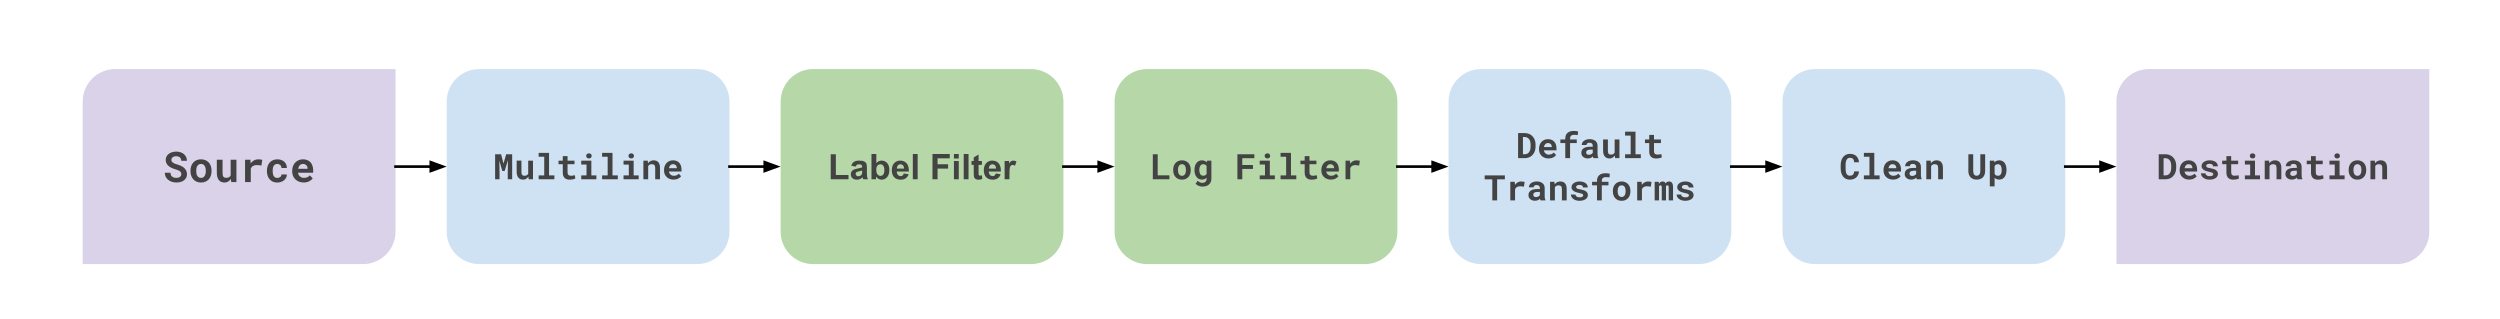 <svg version="1.1" viewBox="0.0 0.0 945.57 120.575" fill="none" stroke="none" stroke-linecap="square" stroke-miterlimit="10" xmlns:xlink="http://www.w3.org/1999/xlink" xmlns="http://www.w3.org/2000/svg"><clipPath id="p.0"><path d="m0 0l945.57 0l0 120.575l-945.57 0l0 -120.575z" clip-rule="nonzero"/></clipPath><g clip-path="url(#p.0)"><path fill="#000000" fill-opacity="0.0" d="m0 0l945.57 0l0 120.575l-945.57 0z" fill-rule="evenodd"/><path fill="#d9d2e9" d="m43.565 26.126l106.037 0c2.746582E-4 0 5.187988E-4 1.04904175E-4 7.019043E-4 2.8800964E-4c1.8310547E-4 1.8501282E-4 2.89917E-4 4.3678284E-4 2.89917E-4 6.980896E-4l-9.918213E-4 61.469c0 6.79 -5.504 12.294 -12.294 12.294l-106.037 0l0 0c-5.455017E-4 0 -9.860992E-4 -4.4250488E-4 -9.860992E-4 -9.841919E-4l9.860992E-4 -61.469l0 0c0 -6.79 5.504 -12.294 12.294 -12.294z" fill-rule="evenodd"/><path fill="#434343" d="m68.569 65.899q0 0.297 -0.125 0.562q-0.125 0.25 -0.359 0.422q-0.234 0.188 -0.578 0.297q-0.344 0.094 -0.781 0.094q-0.484 0 -0.906 -0.109q-0.406 -0.109 -0.688 -0.344q-0.297 -0.234 -0.469 -0.594q-0.156 -0.375 -0.172 -0.891l-2.156 0q0 0.875 0.328 1.531q0.344 0.656 0.938 1.141q0.609 0.5 1.437 0.766q0.844 0.25 1.688 0.25q0.875 0 1.609 -0.203q0.734 -0.219 1.266 -0.625q0.531 -0.406 0.828 -0.984q0.297 -0.578 0.297 -1.328q0 -0.875 -0.406 -1.531q-0.391 -0.672 -1.062 -1.172q-0.438 -0.297 -0.969 -0.531q-0.531 -0.234 -1.125 -0.406q-0.547 -0.141 -0.984 -0.312q-0.422 -0.172 -0.734 -0.391q-0.297 -0.203 -0.469 -0.453q-0.156 -0.266 -0.156 -0.578q0 -0.312 0.125 -0.562q0.125 -0.266 0.359 -0.469q0.234 -0.188 0.562 -0.281q0.344 -0.109 0.781 -0.109q0.484 0 0.828 0.125q0.359 0.125 0.609 0.359q0.234 0.234 0.344 0.562q0.125 0.312 0.141 0.688l2.141 0q0 -0.766 -0.297 -1.406q-0.297 -0.641 -0.828 -1.109q-0.531 -0.453 -1.266 -0.703q-0.734 -0.266 -1.625 -0.266q-0.859 0 -1.594 0.219q-0.734 0.219 -1.281 0.641q-0.531 0.406 -0.844 1.0q-0.297 0.578 -0.297 1.297q0 0.625 0.219 1.156q0.234 0.531 0.688 0.969q0.453 0.438 1.172 0.812q0.719 0.359 1.656 0.625q0.609 0.156 1.016 0.359q0.422 0.188 0.672 0.406q0.25 0.234 0.359 0.5q0.109 0.266 0.109 0.578zm3.477 -1.344l0 0.172q0 0.922 0.266 1.719q0.266 0.781 0.781 1.359q0.5 0.578 1.25 0.906q0.75 0.328 1.703 0.328q0.938 0 1.672 -0.328q0.75 -0.328 1.266 -0.906q0.5 -0.578 0.766 -1.359q0.266 -0.797 0.266 -1.719l0 -0.172q0 -0.922 -0.266 -1.703q-0.266 -0.781 -0.766 -1.359q-0.516 -0.578 -1.266 -0.906q-0.734 -0.328 -1.688 -0.328q-0.953 0 -1.703 0.328q-0.734 0.328 -1.234 0.906q-0.516 0.578 -0.781 1.359q-0.266 0.781 -0.266 1.703zm2.172 0.172l0 -0.172q0 -0.516 0.094 -0.969q0.109 -0.469 0.328 -0.812q0.219 -0.359 0.562 -0.562q0.344 -0.203 0.828 -0.203q0.484 0 0.828 0.203q0.344 0.203 0.562 0.562q0.219 0.344 0.312 0.812q0.109 0.453 0.109 0.969l0 0.172q0 0.531 -0.109 1.0q-0.094 0.453 -0.312 0.797q-0.219 0.359 -0.562 0.562q-0.344 0.203 -0.812 0.203q-0.5 0 -0.844 -0.203q-0.344 -0.203 -0.562 -0.562q-0.219 -0.344 -0.328 -0.797q-0.094 -0.469 -0.094 -1.0zm13.242 4.141l1.969 0l0 -8.453l-2.188 0l0 5.922q-0.094 0.203 -0.234 0.375q-0.141 0.156 -0.328 0.281q-0.203 0.125 -0.484 0.203q-0.281 0.062 -0.625 0.062q-0.375 0 -0.641 -0.094q-0.266 -0.094 -0.438 -0.312q-0.156 -0.203 -0.234 -0.547q-0.078 -0.359 -0.078 -0.875l0 -5.016l-2.172 0l0 5q0 0.953 0.219 1.641q0.219 0.688 0.609 1.125q0.391 0.438 0.938 0.656q0.547 0.203 1.203 0.203q0.719 0 1.312 -0.359q0.609 -0.375 1.047 -1.0l0.125 1.188zm10.148 -8.609q-0.844 0 -1.562 0.406q-0.719 0.406 -1.234 1.125l-0.016 -0.188l-0.094 -1.188l-2.016 0l0 8.453l2.172 0l0 -5.078q0.141 -0.359 0.359 -0.625q0.234 -0.266 0.562 -0.438q0.266 -0.156 0.594 -0.219q0.344 -0.078 0.766 -0.078q0.406 0 0.859 0.047q0.453 0.047 0.875 0.156l0.328 -2.172q-0.266 -0.078 -0.688 -0.141q-0.406 -0.062 -0.906 -0.062zm7.273 7.031q-0.516 0 -0.859 -0.203q-0.344 -0.219 -0.531 -0.578q-0.203 -0.344 -0.281 -0.797q-0.078 -0.453 -0.078 -0.953l0 -0.234q0 -0.484 0.078 -0.938q0.078 -0.453 0.281 -0.797q0.203 -0.359 0.531 -0.562q0.344 -0.219 0.859 -0.219q0.344 0 0.641 0.125q0.297 0.125 0.516 0.328q0.203 0.203 0.312 0.484q0.109 0.281 0.094 0.594l2.047 0q0.016 -0.75 -0.25 -1.359q-0.266 -0.609 -0.734 -1.031q-0.484 -0.422 -1.156 -0.656q-0.656 -0.234 -1.438 -0.234q-0.984 0 -1.719 0.344q-0.734 0.328 -1.234 0.906q-0.5 0.578 -0.75 1.359q-0.25 0.766 -0.25 1.656l0 0.234q0 0.891 0.25 1.672q0.25 0.781 0.75 1.359q0.5 0.578 1.234 0.922q0.75 0.328 1.734 0.328q0.719 0 1.375 -0.234q0.656 -0.234 1.141 -0.641q0.5 -0.406 0.781 -0.969q0.281 -0.562 0.266 -1.219l-2.047 0q0.016 0.297 -0.109 0.547q-0.109 0.234 -0.328 0.406q-0.219 0.172 -0.516 0.266q-0.281 0.094 -0.609 0.094zm9.961 1.734q1.234 0 2.125 -0.469q0.906 -0.484 1.312 -1.078l-1.078 -1.172q-0.375 0.484 -0.984 0.734q-0.594 0.234 -1.234 0.234q-0.453 0 -0.844 -0.141q-0.375 -0.141 -0.672 -0.391q-0.297 -0.25 -0.469 -0.562q-0.172 -0.312 -0.281 -0.812l0 -0.031l5.734 0l0 -0.922q0 -0.922 -0.266 -1.688q-0.25 -0.781 -0.734 -1.328q-0.5 -0.547 -1.219 -0.844q-0.719 -0.297 -1.625 -0.297q-0.891 0 -1.641 0.328q-0.75 0.312 -1.297 0.891q-0.547 0.578 -0.859 1.375q-0.297 0.797 -0.297 1.766l0 0.312q0 0.859 0.312 1.609q0.312 0.734 0.875 1.281q0.578 0.562 1.375 0.891q0.797 0.312 1.766 0.312zm-0.25 -7.016q0.406 0 0.719 0.141q0.328 0.125 0.547 0.344q0.219 0.219 0.344 0.531q0.125 0.297 0.125 0.641l0 0.172l-3.562 0q0.078 -0.406 0.234 -0.734q0.156 -0.344 0.391 -0.594q0.219 -0.234 0.516 -0.359q0.312 -0.141 0.688 -0.141z" fill-rule="nonzero"/><path fill="#d9d2e9" d="m812.793 26.126l106.037 0c2.4414062E-4 0 4.8828125E-4 1.04904175E-4 6.713867E-4 2.8800964E-4c1.8310547E-4 1.8501282E-4 3.0517578E-4 4.3678284E-4 3.0517578E-4 6.980896E-4l-9.765625E-4 61.469c0 6.79 -5.504 12.294 -12.294 12.294l-106.037 0l0 0c-4.8828125E-4 0 -9.765625E-4 -4.4250488E-4 -9.765625E-4 -9.841919E-4l9.765625E-4 -61.469l0 0c0 -6.79 5.504 -12.294 12.294 -12.294z" fill-rule="evenodd"/><path fill="#434343" d="m816.486 67.808l2.547 0q0.625 0 1.188 -0.156q0.562 -0.156 1.016 -0.453q0.406 -0.25 0.734 -0.609q0.328 -0.375 0.578 -0.812q0.25 -0.484 0.391 -1.062q0.156 -0.594 0.156 -1.25l0 -0.781q0 -0.688 -0.156 -1.281q-0.156 -0.609 -0.438 -1.109q-0.234 -0.406 -0.562 -0.75q-0.312 -0.359 -0.734 -0.594q-0.469 -0.297 -1.047 -0.453q-0.562 -0.156 -1.219 -0.156l-2.453 0l0 9.469zm1.844 -7.984l0.609 0q0.328 0 0.609 0.078q0.297 0.062 0.531 0.203q0.297 0.188 0.531 0.469q0.234 0.281 0.375 0.641q0.109 0.312 0.172 0.688q0.062 0.359 0.062 0.766l0 0.797q0 0.438 -0.062 0.813q-0.062 0.375 -0.172 0.688q-0.141 0.344 -0.344 0.609q-0.203 0.266 -0.453 0.438q-0.234 0.156 -0.531 0.25q-0.281 0.078 -0.625 0.078l-0.703 0l0 -6.516zm9.67 8.109q1.031 0 1.781 -0.391q0.75 -0.391 1.094 -0.891l-0.906 -0.969q-0.312 0.406 -0.812 0.609q-0.5 0.188 -1.047 0.188q-0.375 0 -0.703 -0.109q-0.312 -0.125 -0.547 -0.328q-0.25 -0.219 -0.391 -0.469q-0.141 -0.266 -0.234 -0.688l0 -0.016l4.781 0l0 -0.766q0 -0.781 -0.219 -1.422q-0.219 -0.641 -0.625 -1.094q-0.422 -0.453 -1.016 -0.703q-0.594 -0.25 -1.359 -0.25q-0.734 0 -1.359 0.266q-0.625 0.266 -1.078 0.75q-0.453 0.484 -0.703 1.156q-0.25 0.656 -0.25 1.469l0 0.25q0 0.719 0.25 1.344q0.266 0.609 0.734 1.078q0.469 0.453 1.125 0.719q0.672 0.266 1.484 0.266zm-0.203 -5.828q0.344 0 0.594 0.109q0.266 0.094 0.453 0.281q0.188 0.188 0.281 0.453q0.109 0.25 0.109 0.531l0 0.141l-2.969 0q0.062 -0.344 0.188 -0.625q0.141 -0.281 0.344 -0.484q0.188 -0.203 0.438 -0.297q0.25 -0.109 0.562 -0.109zm9.326 3.766q0 0.172 -0.078 0.312q-0.078 0.125 -0.234 0.234q-0.172 0.109 -0.438 0.172q-0.266 0.047 -0.609 0.047q-0.297 0 -0.578 -0.047q-0.281 -0.062 -0.484 -0.188q-0.219 -0.125 -0.359 -0.328q-0.141 -0.219 -0.156 -0.5l-1.719 0q0 0.438 0.203 0.859q0.219 0.422 0.625 0.75q0.406 0.344 1.016 0.562q0.609 0.203 1.406 0.203q0.719 0 1.297 -0.156q0.594 -0.172 1.016 -0.453q0.406 -0.281 0.625 -0.672q0.234 -0.406 0.234 -0.875q0 -0.5 -0.234 -0.859q-0.219 -0.375 -0.609 -0.641q-0.406 -0.25 -0.953 -0.406q-0.547 -0.172 -1.172 -0.281q-0.453 -0.062 -0.734 -0.141q-0.281 -0.094 -0.453 -0.203q-0.172 -0.109 -0.234 -0.234q-0.062 -0.141 -0.062 -0.297q0 -0.156 0.078 -0.297q0.078 -0.141 0.219 -0.234q0.156 -0.125 0.391 -0.188q0.25 -0.062 0.594 -0.062q0.391 0 0.656 0.094q0.281 0.094 0.438 0.266q0.125 0.125 0.172 0.281q0.062 0.141 0.062 0.312l1.812 0q0 -0.484 -0.219 -0.891q-0.203 -0.422 -0.609 -0.734q-0.406 -0.297 -1.0 -0.469q-0.578 -0.172 -1.312 -0.172q-0.703 0 -1.266 0.188q-0.562 0.172 -0.953 0.469q-0.391 0.297 -0.609 0.703q-0.203 0.391 -0.203 0.828q0 0.438 0.203 0.781q0.219 0.344 0.578 0.609q0.359 0.266 0.875 0.453q0.516 0.188 1.125 0.312q0.484 0.094 0.797 0.188q0.328 0.078 0.531 0.188q0.188 0.109 0.25 0.234q0.078 0.125 0.078 0.281zm6.779 -6.828l-1.812 0l0 1.719l-1.609 0l0 1.344l1.609 0l0 3.203q0 0.688 0.188 1.188q0.188 0.5 0.516 0.812q0.344 0.328 0.812 0.484q0.469 0.156 1.047 0.156q0.297 0 0.609 -0.031q0.312 -0.031 0.594 -0.078q0.281 -0.062 0.531 -0.141q0.266 -0.078 0.453 -0.188l-0.172 -1.25q-0.125 0.031 -0.297 0.078q-0.172 0.031 -0.375 0.047q-0.203 0.031 -0.422 0.062q-0.219 0.016 -0.422 0.016q-0.281 0 -0.516 -0.062q-0.234 -0.078 -0.391 -0.234q-0.172 -0.141 -0.266 -0.391q-0.078 -0.266 -0.078 -0.656l0 -3.016l2.625 0l0 -1.344l-2.625 0l0 -1.719zm5.17 1.719l0 1.484l2.0 0l0 4.094l-2.0 0l0 1.469l5.734 0l0 -1.469l-1.906 0l0 -5.578l-3.828 0zm1.875 -1.797q0 0.203 0.062 0.391q0.078 0.172 0.219 0.297q0.141 0.125 0.328 0.203q0.188 0.078 0.422 0.078q0.484 0 0.766 -0.266q0.281 -0.281 0.281 -0.703q0 -0.422 -0.281 -0.688q-0.281 -0.281 -0.766 -0.281q-0.234 0 -0.422 0.078q-0.188 0.062 -0.328 0.188q-0.141 0.141 -0.219 0.328q-0.062 0.172 -0.062 0.375zm5.639 8.844l1.812 0l0 -5q0.094 -0.141 0.203 -0.25q0.109 -0.125 0.25 -0.219q0.156 -0.109 0.375 -0.172q0.219 -0.062 0.484 -0.062q0.312 0 0.562 0.062q0.25 0.062 0.422 0.219q0.172 0.156 0.266 0.438q0.094 0.266 0.094 0.672l0 4.313l1.812 0l0 -4.328q0 -0.781 -0.188 -1.312q-0.172 -0.531 -0.484 -0.875q-0.328 -0.344 -0.781 -0.5q-0.438 -0.156 -0.969 -0.156q-0.422 0 -0.797 0.125q-0.359 0.109 -0.672 0.328q-0.188 0.125 -0.344 0.297q-0.156 0.156 -0.297 0.359l-0.109 -0.984l-1.641 0l0 7.047zm12.389 0l1.844 0l0 -0.109q-0.141 -0.266 -0.219 -0.641q-0.062 -0.375 -0.062 -0.938l0 -3.016q0 -0.609 -0.234 -1.078q-0.219 -0.469 -0.625 -0.766q-0.406 -0.312 -0.953 -0.469q-0.547 -0.156 -1.188 -0.156q-0.719 0 -1.266 0.188q-0.547 0.172 -0.922 0.469q-0.391 0.312 -0.594 0.719q-0.188 0.406 -0.188 0.844l1.812 0q0 -0.188 0.047 -0.344q0.062 -0.156 0.172 -0.266q0.141 -0.125 0.344 -0.188q0.203 -0.062 0.5 -0.062q0.312 0 0.562 0.078q0.25 0.078 0.406 0.234q0.156 0.141 0.234 0.344q0.078 0.188 0.078 0.438l0 0.422l-1.016 0q-0.766 0 -1.375 0.141q-0.609 0.141 -1.016 0.406q-0.453 0.281 -0.688 0.734q-0.219 0.453 -0.219 1.047q0 0.453 0.172 0.844q0.188 0.391 0.516 0.656q0.328 0.281 0.781 0.438q0.453 0.156 0.984 0.156q0.344 0 0.625 -0.062q0.281 -0.062 0.531 -0.172q0.234 -0.094 0.422 -0.234q0.203 -0.156 0.344 -0.312q0.031 0.188 0.078 0.359q0.047 0.172 0.109 0.297zm-1.719 -1.266q-0.25 0 -0.453 -0.062q-0.188 -0.062 -0.312 -0.172q-0.141 -0.109 -0.203 -0.266q-0.062 -0.156 -0.062 -0.344q0 -0.25 0.078 -0.453q0.094 -0.203 0.281 -0.359q0.203 -0.141 0.5 -0.219q0.297 -0.078 0.719 -0.078l0.922 0l0 1.203q-0.078 0.141 -0.219 0.281q-0.125 0.125 -0.328 0.234q-0.188 0.094 -0.422 0.172q-0.234 0.062 -0.5 0.062zm8.639 -7.5l-1.812 0l0 1.719l-1.609 0l0 1.344l1.609 0l0 3.203q0 0.688 0.188 1.188q0.188 0.5 0.516 0.812q0.344 0.328 0.812 0.484q0.469 0.156 1.047 0.156q0.297 0 0.609 -0.031q0.312 -0.031 0.594 -0.078q0.281 -0.062 0.531 -0.141q0.266 -0.078 0.453 -0.188l-0.172 -1.25q-0.125 0.031 -0.297 0.078q-0.172 0.031 -0.375 0.047q-0.203 0.031 -0.422 0.062q-0.219 0.016 -0.422 0.016q-0.281 0 -0.516 -0.062q-0.234 -0.078 -0.391 -0.234q-0.172 -0.141 -0.266 -0.391q-0.078 -0.266 -0.078 -0.656l0 -3.016l2.625 0l0 -1.344l-2.625 0l0 -1.719zm5.17 1.719l0 1.484l2.0 0l0 4.094l-2.0 0l0 1.469l5.734 0l0 -1.469l-1.906 0l0 -5.578l-3.828 0zm1.875 -1.797q0 0.203 0.062 0.391q0.078 0.172 0.219 0.297q0.141 0.125 0.328 0.203q0.188 0.078 0.422 0.078q0.484 0 0.766 -0.266q0.281 -0.281 0.281 -0.703q0 -0.422 -0.281 -0.688q-0.281 -0.281 -0.766 -0.281q-0.234 0 -0.422 0.078q-0.188 0.062 -0.328 0.188q-0.141 0.141 -0.219 0.328q-0.062 0.172 -0.062 0.375zm5.389 5.266l0 0.125q0 0.781 0.219 1.438q0.219 0.656 0.656 1.125q0.422 0.484 1.031 0.766q0.625 0.266 1.422 0.266q0.797 0 1.406 -0.266q0.625 -0.281 1.047 -0.766q0.422 -0.469 0.641 -1.125q0.219 -0.656 0.219 -1.438l0 -0.125q0 -0.781 -0.219 -1.422q-0.219 -0.656 -0.641 -1.141q-0.438 -0.484 -1.062 -0.75q-0.609 -0.281 -1.406 -0.281q-0.781 0 -1.406 0.281q-0.609 0.266 -1.031 0.75q-0.438 0.484 -0.656 1.141q-0.219 0.641 -0.219 1.422zm1.812 0.125l0 -0.125q0 -0.438 0.078 -0.813q0.094 -0.391 0.266 -0.688q0.188 -0.297 0.469 -0.453q0.281 -0.172 0.688 -0.172q0.422 0 0.703 0.172q0.281 0.156 0.469 0.453q0.172 0.297 0.25 0.688q0.094 0.375 0.094 0.813l0 0.125q0 0.453 -0.094 0.844q-0.078 0.375 -0.25 0.656q-0.188 0.297 -0.469 0.469q-0.281 0.172 -0.688 0.172q-0.406 0 -0.703 -0.172q-0.281 -0.172 -0.469 -0.469q-0.172 -0.281 -0.266 -0.656q-0.078 -0.391 -0.078 -0.844zm6.436 3.453l1.812 0l0 -5q0.094 -0.141 0.203 -0.25q0.109 -0.125 0.25 -0.219q0.156 -0.109 0.375 -0.172q0.219 -0.062 0.484 -0.062q0.312 0 0.562 0.062q0.25 0.062 0.422 0.219q0.172 0.156 0.266 0.438q0.094 0.266 0.094 0.672l0 4.313l1.812 0l0 -4.328q0 -0.781 -0.188 -1.312q-0.172 -0.531 -0.484 -0.875q-0.328 -0.344 -0.781 -0.5q-0.438 -0.156 -0.969 -0.156q-0.422 0 -0.797 0.125q-0.359 0.109 -0.672 0.328q-0.188 0.125 -0.344 0.297q-0.156 0.156 -0.297 0.359l-0.109 -0.984l-1.641 0l0 7.047z" fill-rule="nonzero"/><path fill="#b6d7a8" d="m295.26 38.42l0 0c0 -6.79 5.504 -12.294 12.294 -12.294l82.372 0c3.261 0 6.388 1.295 8.693 3.601c2.306 2.306 3.601 5.433 3.601 8.693l0 49.175c0 6.79 -5.504 12.294 -12.294 12.294l-82.372 0c-6.79 0 -12.294 -5.504 -12.294 -12.294z" fill-rule="evenodd"/><path fill="#434343" d="m314.206 67.808l0 -9.469l1.938 0l0 7.859l4.781 0l0 1.609l-6.719 0zm9.454 -4.797l-1.672 -0.312q0.281 -1.0 0.969 -1.469q0.688 -0.484 2.031 -0.484q1.219 0 1.812 0.297q0.609 0.281 0.844 0.734q0.25 0.438 0.25 1.625l-0.016 2.141q0 0.906 0.078 1.344q0.094 0.422 0.344 0.922l-1.812 0q-0.078 -0.188 -0.172 -0.547q-0.047 -0.156 -0.078 -0.203q-0.469 0.453 -1.0 0.688q-0.531 0.219 -1.141 0.219q-1.062 0 -1.688 -0.578q-0.609 -0.578 -0.609 -1.469q0 -0.578 0.281 -1.031q0.281 -0.469 0.781 -0.703q0.516 -0.25 1.469 -0.438q1.281 -0.234 1.766 -0.453l0 -0.172q0 -0.531 -0.266 -0.75q-0.25 -0.234 -0.969 -0.234q-0.484 0 -0.766 0.203q-0.266 0.188 -0.438 0.672zm2.438 1.484q-0.344 0.109 -1.109 0.281q-0.766 0.156 -1.0 0.312q-0.359 0.25 -0.359 0.641q0 0.391 0.281 0.672q0.297 0.281 0.734 0.281q0.5 0 0.953 -0.328q0.328 -0.25 0.438 -0.609q0.062 -0.234 0.062 -0.891l0 -0.359zm3.522 3.312l0 -9.547l1.828 0l0 3.438q0.844 -0.953 2.016 -0.953q1.25 0 2.078 0.922q0.828 0.906 0.828 2.609q0 1.781 -0.844 2.734q-0.844 0.953 -2.047 0.953q-0.594 0 -1.172 -0.297q-0.562 -0.297 -0.984 -0.875l0 1.016l-1.703 0zm1.812 -3.609q0 1.078 0.344 1.594q0.469 0.734 1.266 0.734q0.609 0 1.031 -0.516q0.422 -0.531 0.422 -1.641q0 -1.188 -0.438 -1.703q-0.422 -0.531 -1.094 -0.531q-0.656 0 -1.094 0.516q-0.438 0.516 -0.438 1.547zm10.407 1.406l1.828 0.312q-0.344 1.0 -1.109 1.531q-0.766 0.516 -1.891 0.516q-1.812 0 -2.672 -1.172q-0.688 -0.953 -0.688 -2.391q0 -1.719 0.891 -2.688q0.906 -0.969 2.281 -0.969q1.547 0 2.438 1.016q0.891 1.016 0.844 3.125l-4.578 0q0.016 0.812 0.438 1.266q0.422 0.453 1.062 0.453q0.422 0 0.719 -0.234q0.297 -0.234 0.438 -0.766zm0.109 -1.844q-0.016 -0.797 -0.406 -1.203q-0.391 -0.422 -0.953 -0.422q-0.594 0 -0.984 0.438q-0.391 0.438 -0.391 1.188l2.734 0zm3.303 4.047l0 -9.547l1.828 0l0 9.547l-1.828 0zm7.437 0l0 -9.547l6.531 0l0 1.625l-4.609 0l0 2.25l3.984 0l0 1.625l-3.984 0l0 4.047l-1.922 0zm8.11 -7.844l0 -1.703l1.828 0l0 1.703l-1.828 0zm0 7.844l0 -6.906l1.828 0l0 6.906l-1.828 0zm3.703 0l0 -9.547l1.828 0l0 9.547l-1.828 0zm6.875 -6.906l0 1.453l-1.25 0l0 2.781q0 0.844 0.031 0.984q0.047 0.141 0.172 0.234q0.125 0.094 0.312 0.094q0.25 0 0.734 -0.172l0.156 1.422q-0.641 0.266 -1.453 0.266q-0.484 0 -0.891 -0.156q-0.391 -0.172 -0.578 -0.438q-0.188 -0.266 -0.266 -0.719q-0.047 -0.312 -0.047 -1.281l0 -3.016l-0.844 0l0 -1.453l0.844 0l0 -1.375l1.828 -1.078l0 2.453l1.25 0zm5.266 4.703l1.828 0.312q-0.344 1.0 -1.109 1.531q-0.766 0.516 -1.891 0.516q-1.812 0 -2.672 -1.172q-0.688 -0.953 -0.688 -2.391q0 -1.719 0.891 -2.688q0.906 -0.969 2.281 -0.969q1.547 0 2.438 1.016q0.891 1.016 0.844 3.125l-4.578 0q0.016 0.812 0.438 1.266q0.422 0.453 1.062 0.453q0.422 0 0.719 -0.234q0.297 -0.234 0.438 -0.766zm0.109 -1.844q-0.016 -0.797 -0.406 -1.203q-0.391 -0.422 -0.953 -0.422q-0.594 0 -0.984 0.438q-0.391 0.438 -0.391 1.188l2.734 0zm5.053 4.047l-1.828 0l0 -6.906l1.703 0l0 0.984q0.438 -0.703 0.781 -0.922q0.344 -0.219 0.797 -0.219q0.625 0 1.203 0.344l-0.562 1.594q-0.469 -0.297 -0.859 -0.297q-0.391 0 -0.656 0.219q-0.266 0.203 -0.422 0.766q-0.156 0.547 -0.156 2.297l0 2.141z" fill-rule="nonzero"/><path fill="#cfe2f3" d="m168.95 38.42l0 0c0 -6.79 5.504 -12.294 12.294 -12.294l82.372 0c3.261 0 6.388 1.295 8.693 3.601c2.306 2.306 3.601 5.433 3.601 8.693l0 49.175c0 6.79 -5.504 12.294 -12.294 12.294l-82.372 0c-6.79 0 -12.294 -5.504 -12.294 -12.294z" fill-rule="evenodd"/><path fill="#434343" d="m189.532 58.339l-2.266 0l0 9.469l1.672 0l0 -2.812l-0.078 -4.25l1.125 3.938l0.891 0l1.25 -4.109l-0.078 4.422l0 2.812l1.672 0l0 -9.469l-2.266 0l-1.016 3.547l-0.906 -3.547zm10.42 9.469l1.641 0l0 -7.047l-1.812 0l0 4.938q-0.094 0.172 -0.219 0.312q-0.109 0.141 -0.25 0.234q-0.188 0.109 -0.422 0.172q-0.219 0.062 -0.516 0.062q-0.312 0 -0.531 -0.078q-0.219 -0.078 -0.359 -0.266q-0.141 -0.172 -0.203 -0.469q-0.062 -0.297 -0.062 -0.719l0 -4.188l-1.812 0l0 4.172q0 0.797 0.172 1.375q0.188 0.562 0.516 0.922q0.328 0.375 0.781 0.547q0.453 0.172 1.0 0.172q0.609 0 1.109 -0.297q0.5 -0.312 0.859 -0.828l0.109 0.984zm3.779 -10l0 1.484l2.109 0l0 7.047l-2.109 0l0 1.469l5.953 0l0 -1.469l-2.016 0l0 -8.531l-3.938 0zm10.936 1.234l-1.812 0l0 1.719l-1.609 0l0 1.344l1.609 0l0 3.203q0 0.688 0.188 1.188q0.188 0.5 0.516 0.812q0.344 0.328 0.812 0.484q0.469 0.156 1.047 0.156q0.297 0 0.609 -0.031q0.312 -0.031 0.594 -0.078q0.281 -0.062 0.531 -0.141q0.266 -0.078 0.453 -0.188l-0.172 -1.25q-0.125 0.031 -0.297 0.078q-0.172 0.031 -0.375 0.047q-0.203 0.031 -0.422 0.062q-0.219 0.016 -0.422 0.016q-0.281 0 -0.516 -0.062q-0.234 -0.078 -0.391 -0.234q-0.172 -0.141 -0.266 -0.391q-0.078 -0.266 -0.078 -0.656l0 -3.016l2.625 0l0 -1.344l-2.625 0l0 -1.719zm5.17 1.719l0 1.484l2.0 0l0 4.094l-2.0 0l0 1.469l5.734 0l0 -1.469l-1.906 0l0 -5.578l-3.828 0zm1.875 -1.797q0 0.203 0.062 0.391q0.078 0.172 0.219 0.297q0.141 0.125 0.328 0.203q0.188 0.078 0.422 0.078q0.484 0 0.766 -0.266q0.281 -0.281 0.281 -0.703q0 -0.422 -0.281 -0.688q-0.281 -0.281 -0.766 -0.281q-0.234 0 -0.422 0.078q-0.188 0.062 -0.328 0.188q-0.141 0.141 -0.219 0.328q-0.062 0.172 -0.062 0.375zm6.014 -1.156l0 1.484l2.109 0l0 7.047l-2.109 0l0 1.469l5.953 0l0 -1.469l-2.016 0l0 -8.531l-3.938 0zm8.108 2.953l0 1.484l2.0 0l0 4.094l-2.0 0l0 1.469l5.734 0l0 -1.469l-1.906 0l0 -5.578l-3.828 0zm1.875 -1.797q0 0.203 0.062 0.391q0.078 0.172 0.219 0.297q0.141 0.125 0.328 0.203q0.188 0.078 0.422 0.078q0.484 0 0.766 -0.266q0.281 -0.281 0.281 -0.703q0 -0.422 -0.281 -0.688q-0.281 -0.281 -0.766 -0.281q-0.234 0 -0.422 0.078q-0.188 0.062 -0.328 0.188q-0.141 0.141 -0.219 0.328q-0.062 0.172 -0.062 0.375zm5.639 8.844l1.812 0l0 -5q0.094 -0.141 0.203 -0.25q0.109 -0.125 0.25 -0.219q0.156 -0.109 0.375 -0.172q0.219 -0.062 0.484 -0.062q0.312 0 0.562 0.062q0.25 0.062 0.422 0.219q0.172 0.156 0.266 0.438q0.094 0.266 0.094 0.672l0 4.313l1.812 0l0 -4.328q0 -0.781 -0.188 -1.312q-0.172 -0.531 -0.484 -0.875q-0.328 -0.344 -0.781 -0.5q-0.438 -0.156 -0.969 -0.156q-0.422 0 -0.797 0.125q-0.359 0.109 -0.672 0.328q-0.188 0.125 -0.344 0.297q-0.156 0.156 -0.297 0.359l-0.109 -0.984l-1.641 0l0 7.047zm11.404 0.125q1.031 0 1.781 -0.391q0.75 -0.391 1.094 -0.891l-0.906 -0.969q-0.312 0.406 -0.813 0.609q-0.5 0.188 -1.047 0.188q-0.375 0 -0.703 -0.109q-0.312 -0.125 -0.547 -0.328q-0.25 -0.219 -0.391 -0.469q-0.141 -0.266 -0.234 -0.688l0 -0.016l4.781 0l0 -0.766q0 -0.781 -0.219 -1.422q-0.219 -0.641 -0.625 -1.094q-0.422 -0.453 -1.016 -0.703q-0.594 -0.25 -1.359 -0.25q-0.734 0 -1.359 0.266q-0.625 0.266 -1.078 0.75q-0.453 0.484 -0.703 1.156q-0.25 0.656 -0.25 1.469l0 0.25q0 0.719 0.25 1.344q0.266 0.609 0.734 1.078q0.469 0.453 1.125 0.719q0.672 0.266 1.484 0.266zm-0.203 -5.828q0.344 0 0.594 0.109q0.266 0.094 0.453 0.281q0.188 0.188 0.281 0.453q0.109 0.25 0.109 0.531l0 0.141l-2.969 0q0.062 -0.344 0.188 -0.625q0.141 -0.281 0.344 -0.484q0.188 -0.203 0.438 -0.297q0.25 -0.109 0.562 -0.109z" fill-rule="nonzero"/><path fill="#b6d7a8" d="m421.57 38.42l0 0c0 -6.79 5.504 -12.294 12.294 -12.294l82.372 0c3.261 0 6.388 1.295 8.693 3.601c2.306 2.306 3.601 5.433 3.601 8.693l0 49.175c0 6.79 -5.504 12.294 -12.294 12.294l-82.372 0c-6.79 0 -12.294 -5.504 -12.294 -12.294z" fill-rule="evenodd"/><path fill="#434343" d="m437.871 66.323l0 -7.984l-1.844 0l0 9.469l6.281 0l0 -1.484l-4.438 0zm5.858 -2.094l0 0.125q0 0.781 0.219 1.438q0.219 0.656 0.656 1.125q0.422 0.484 1.031 0.766q0.625 0.266 1.422 0.266q0.797 0 1.406 -0.266q0.625 -0.281 1.047 -0.766q0.422 -0.469 0.641 -1.125q0.219 -0.656 0.219 -1.438l0 -0.125q0 -0.781 -0.219 -1.422q-0.219 -0.656 -0.641 -1.141q-0.438 -0.484 -1.062 -0.75q-0.609 -0.281 -1.406 -0.281q-0.781 0 -1.406 0.281q-0.609 0.266 -1.031 0.75q-0.438 0.484 -0.656 1.141q-0.219 0.641 -0.219 1.422zm1.812 0.125l0 -0.125q0 -0.438 0.078 -0.813q0.094 -0.391 0.266 -0.688q0.188 -0.297 0.469 -0.453q0.281 -0.172 0.688 -0.172q0.422 0 0.703 0.172q0.281 0.156 0.469 0.453q0.172 0.297 0.25 0.688q0.094 0.375 0.094 0.813l0 0.125q0 0.453 -0.094 0.844q-0.078 0.375 -0.25 0.656q-0.188 0.297 -0.469 0.469q-0.281 0.172 -0.688 0.172q-0.406 0 -0.703 -0.172q-0.281 -0.172 -0.469 -0.469q-0.172 -0.281 -0.266 -0.656q-0.078 -0.391 -0.078 -0.844zm6.248 -0.125l0 0.141q0 0.766 0.188 1.422q0.203 0.656 0.578 1.125q0.375 0.484 0.891 0.75q0.531 0.266 1.188 0.266q0.328 0 0.609 -0.078q0.297 -0.062 0.547 -0.188q0.156 -0.094 0.297 -0.203q0.156 -0.125 0.281 -0.266l0 0.406q0 0.359 -0.109 0.641q-0.094 0.281 -0.281 0.484q-0.203 0.203 -0.516 0.312q-0.312 0.125 -0.703 0.125q-0.25 0 -0.484 -0.062q-0.234 -0.047 -0.453 -0.141q-0.219 -0.094 -0.422 -0.25q-0.203 -0.156 -0.375 -0.359l-0.812 1.109q0.234 0.297 0.547 0.5q0.328 0.219 0.672 0.344q0.359 0.141 0.719 0.203q0.375 0.062 0.688 0.062q0.75 0 1.359 -0.203q0.625 -0.188 1.062 -0.578q0.438 -0.375 0.672 -0.938q0.25 -0.562 0.25 -1.281l0 -6.813l-1.641 0l-0.078 0.672q-0.125 -0.156 -0.281 -0.281q-0.156 -0.141 -0.344 -0.234q-0.234 -0.141 -0.531 -0.203q-0.297 -0.078 -0.656 -0.078q-0.672 0 -1.203 0.266q-0.516 0.25 -0.891 0.734q-0.375 0.469 -0.578 1.141q-0.188 0.656 -0.188 1.453zm1.812 0.141l0 -0.141q0 -0.438 0.094 -0.828q0.094 -0.391 0.281 -0.672q0.188 -0.297 0.453 -0.453q0.281 -0.172 0.672 -0.172q0.203 0 0.375 0.047q0.188 0.031 0.344 0.109q0.172 0.078 0.312 0.219q0.141 0.141 0.234 0.312l0 2.984q-0.094 0.156 -0.219 0.297q-0.125 0.125 -0.281 0.219q-0.156 0.078 -0.359 0.125q-0.188 0.047 -0.422 0.047q-0.375 0 -0.656 -0.156q-0.281 -0.172 -0.469 -0.453q-0.172 -0.281 -0.266 -0.656q-0.094 -0.391 -0.094 -0.828zm20.309 -0.484l0 -1.484l-4.047 0l0 -2.578l4.562 0l0 -1.484l-6.406 0l0 9.469l1.844 0l0 -3.922l4.047 0zm2.545 -3.125l0 1.484l2.0 0l0 4.094l-2.0 0l0 1.469l5.734 0l0 -1.469l-1.906 0l0 -5.578l-3.828 0zm1.875 -1.797q0 0.203 0.062 0.391q0.078 0.172 0.219 0.297q0.141 0.125 0.328 0.203q0.188 0.078 0.422 0.078q0.484 0 0.766 -0.266q0.281 -0.281 0.281 -0.703q0 -0.422 -0.281 -0.688q-0.281 -0.281 -0.766 -0.281q-0.234 0 -0.422 0.078q-0.188 0.062 -0.328 0.188q-0.141 0.141 -0.219 0.328q-0.062 0.172 -0.062 0.375zm6.014 -1.156l0 1.484l2.109 0l0 7.047l-2.109 0l0 1.469l5.953 0l0 -1.469l-2.016 0l0 -8.531l-3.938 0zm10.936 1.234l-1.812 0l0 1.719l-1.609 0l0 1.344l1.609 0l0 3.203q0 0.688 0.188 1.188q0.188 0.5 0.516 0.812q0.344 0.328 0.812 0.484q0.469 0.156 1.047 0.156q0.297 0 0.609 -0.031q0.312 -0.031 0.594 -0.078q0.281 -0.062 0.531 -0.141q0.266 -0.078 0.453 -0.188l-0.172 -1.25q-0.125 0.031 -0.297 0.078q-0.172 0.031 -0.375 0.047q-0.203 0.031 -0.422 0.062q-0.219 0.016 -0.422 0.016q-0.281 0 -0.516 -0.062q-0.234 -0.078 -0.391 -0.234q-0.172 -0.141 -0.266 -0.391q-0.078 -0.266 -0.078 -0.656l0 -3.016l2.625 0l0 -1.344l-2.625 0l0 -1.719zm8.092 8.891q1.031 0 1.781 -0.391q0.75 -0.391 1.094 -0.891l-0.906 -0.969q-0.312 0.406 -0.812 0.609q-0.5 0.188 -1.047 0.188q-0.375 0 -0.703 -0.109q-0.312 -0.125 -0.547 -0.328q-0.25 -0.219 -0.391 -0.469q-0.141 -0.266 -0.234 -0.688l0 -0.016l4.781 0l0 -0.766q0 -0.781 -0.219 -1.422q-0.219 -0.641 -0.625 -1.094q-0.422 -0.453 -1.016 -0.703q-0.594 -0.25 -1.359 -0.25q-0.734 0 -1.359 0.266q-0.625 0.266 -1.078 0.75q-0.453 0.484 -0.703 1.156q-0.25 0.656 -0.25 1.469l0 0.25q0 0.719 0.25 1.344q0.266 0.609 0.734 1.078q0.469 0.453 1.125 0.719q0.672 0.266 1.484 0.266zm-0.203 -5.828q0.344 0 0.594 0.109q0.266 0.094 0.453 0.281q0.188 0.188 0.281 0.453q0.109 0.25 0.109 0.531l0 0.141l-2.969 0q0.062 -0.344 0.188 -0.625q0.141 -0.281 0.344 -0.484q0.188 -0.203 0.438 -0.297q0.25 -0.109 0.562 -0.109zm9.842 -1.469q-0.703 0 -1.312 0.344q-0.594 0.344 -1.016 0.938l-0.016 -0.156l-0.078 -1.0l-1.672 0l0 7.047l1.797 0l0 -4.234q0.125 -0.297 0.312 -0.516q0.188 -0.219 0.453 -0.359q0.234 -0.125 0.516 -0.188q0.281 -0.062 0.625 -0.062q0.344 0 0.719 0.047q0.375 0.031 0.734 0.125l0.266 -1.812q-0.219 -0.062 -0.562 -0.109q-0.344 -0.062 -0.766 -0.062z" fill-rule="nonzero"/><path fill="#cfe2f3" d="m547.879 38.42l0 0c0 -6.79 5.504 -12.294 12.294 -12.294l82.372 0c3.261 0 6.388 1.295 8.693 3.601c2.306 2.306 3.601 5.433 3.601 8.693l0 49.175c0 6.79 -5.504 12.294 -12.294 12.294l-82.372 0c-6.79 0 -12.294 -5.504 -12.294 -12.294z" fill-rule="evenodd"/><path fill="#434343" d="m574.178 59.808l2.547 0q0.625 0 1.188 -0.156q0.562 -0.156 1.016 -0.453q0.406 -0.25 0.734 -0.609q0.328 -0.375 0.578 -0.812q0.25 -0.484 0.391 -1.062q0.156 -0.594 0.156 -1.25l0 -0.781q0 -0.688 -0.156 -1.281q-0.156 -0.609 -0.438 -1.109q-0.234 -0.406 -0.562 -0.75q-0.312 -0.359 -0.734 -0.594q-0.469 -0.297 -1.047 -0.453q-0.562 -0.156 -1.219 -0.156l-2.453 0l0 9.469zm1.844 -7.984l0.609 0q0.328 0 0.609 0.078q0.297 0.062 0.531 0.203q0.297 0.188 0.531 0.469q0.234 0.281 0.375 0.641q0.109 0.312 0.172 0.688q0.062 0.359 0.062 0.766l0 0.797q0 0.438 -0.062 0.812q-0.062 0.375 -0.172 0.688q-0.141 0.344 -0.344 0.609q-0.203 0.266 -0.453 0.438q-0.234 0.156 -0.531 0.25q-0.281 0.078 -0.625 0.078l-0.703 0l0 -6.516zm9.67 8.109q1.031 0 1.781 -0.391q0.75 -0.391 1.094 -0.891l-0.906 -0.969q-0.312 0.406 -0.812 0.609q-0.5 0.188 -1.047 0.188q-0.375 0 -0.703 -0.109q-0.312 -0.125 -0.547 -0.328q-0.25 -0.219 -0.391 -0.469q-0.141 -0.266 -0.234 -0.688l0 -0.016l4.781 0l0 -0.766q0 -0.781 -0.219 -1.422q-0.219 -0.641 -0.625 -1.094q-0.422 -0.453 -1.016 -0.703q-0.594 -0.25 -1.359 -0.25q-0.734 0 -1.359 0.266q-0.625 0.266 -1.078 0.75q-0.453 0.484 -0.703 1.156q-0.25 0.656 -0.25 1.469l0 0.25q0 0.719 0.25 1.344q0.266 0.609 0.734 1.078q0.469 0.453 1.125 0.719q0.672 0.266 1.484 0.266zm-0.203 -5.828q0.344 0 0.594 0.109q0.266 0.094 0.453 0.281q0.188 0.188 0.281 0.453q0.109 0.25 0.109 0.531l0 0.141l-2.969 0q0.062 -0.344 0.188 -0.625q0.141 -0.281 0.344 -0.484q0.188 -0.203 0.438 -0.297q0.25 -0.109 0.562 -0.109zm6.545 5.703l1.812 0l0 -5.703l2.531 0l0 -1.344l-2.531 0l0 -0.375q0 -0.312 0.078 -0.562q0.078 -0.25 0.25 -0.422q0.188 -0.203 0.5 -0.297q0.328 -0.109 0.781 -0.109q0.422 0 0.734 0.047q0.312 0.031 0.562 0.078l0.125 -1.406q-0.234 -0.047 -0.438 -0.078q-0.203 -0.031 -0.406 -0.062q-0.203 -0.016 -0.422 -0.031q-0.203 -0.016 -0.422 -0.016q-0.719 0 -1.312 0.188q-0.578 0.172 -1.0 0.547q-0.406 0.359 -0.625 0.891q-0.219 0.531 -0.219 1.234l0 0.375l-1.859 0l0 1.344l1.859 0l0 5.703zm10.639 0l1.844 0l0 -0.109q-0.141 -0.266 -0.219 -0.641q-0.062 -0.375 -0.062 -0.938l0 -3.016q0 -0.609 -0.234 -1.078q-0.219 -0.469 -0.625 -0.766q-0.406 -0.312 -0.953 -0.469q-0.547 -0.156 -1.188 -0.156q-0.719 0 -1.266 0.188q-0.547 0.172 -0.922 0.469q-0.391 0.312 -0.594 0.719q-0.188 0.406 -0.188 0.844l1.812 0q0 -0.188 0.047 -0.344q0.062 -0.156 0.172 -0.266q0.141 -0.125 0.344 -0.188q0.203 -0.062 0.5 -0.062q0.312 0 0.562 0.078q0.25 0.078 0.406 0.234q0.156 0.141 0.234 0.344q0.078 0.188 0.078 0.438l0 0.422l-1.016 0q-0.766 0 -1.375 0.141q-0.609 0.141 -1.016 0.406q-0.453 0.281 -0.688 0.734q-0.219 0.453 -0.219 1.047q0 0.453 0.172 0.844q0.188 0.391 0.516 0.656q0.328 0.281 0.781 0.438q0.453 0.156 0.984 0.156q0.344 0 0.625 -0.062q0.281 -0.062 0.531 -0.172q0.234 -0.094 0.422 -0.234q0.203 -0.156 0.344 -0.312q0.031 0.188 0.078 0.359q0.047 0.172 0.109 0.297zm-1.719 -1.266q-0.25 0 -0.453 -0.062q-0.188 -0.062 -0.312 -0.172q-0.141 -0.109 -0.203 -0.266q-0.062 -0.156 -0.062 -0.344q0 -0.25 0.078 -0.453q0.094 -0.203 0.281 -0.359q0.203 -0.141 0.5 -0.219q0.297 -0.078 0.719 -0.078l0.922 0l0 1.203q-0.078 0.141 -0.219 0.281q-0.125 0.125 -0.328 0.234q-0.188 0.094 -0.422 0.172q-0.234 0.062 -0.5 0.062zm9.92 1.266l1.641 0l0 -7.047l-1.812 0l0 4.938q-0.094 0.172 -0.219 0.312q-0.109 0.141 -0.25 0.234q-0.188 0.109 -0.422 0.172q-0.219 0.062 -0.516 0.062q-0.312 0 -0.531 -0.078q-0.219 -0.078 -0.359 -0.266q-0.141 -0.172 -0.203 -0.469q-0.062 -0.297 -0.062 -0.719l0 -4.188l-1.812 0l0 4.172q0 0.797 0.172 1.375q0.188 0.562 0.516 0.922q0.328 0.375 0.781 0.547q0.453 0.172 1.0 0.172q0.609 0 1.109 -0.297q0.5 -0.312 0.859 -0.828l0.109 0.984zm3.779 -10.0l0 1.484l2.109 0l0 7.047l-2.109 0l0 1.469l5.953 0l0 -1.469l-2.016 0l0 -8.531l-3.938 0zm10.936 1.234l-1.812 0l0 1.719l-1.609 0l0 1.344l1.609 0l0 3.203q0 0.688 0.188 1.188q0.188 0.5 0.516 0.812q0.344 0.328 0.812 0.484q0.469 0.156 1.047 0.156q0.297 0 0.609 -0.031q0.312 -0.031 0.594 -0.078q0.281 -0.062 0.531 -0.141q0.266 -0.078 0.453 -0.188l-0.172 -1.25q-0.125 0.031 -0.297 0.078q-0.172 0.031 -0.375 0.047q-0.203 0.031 -0.422 0.062q-0.219 0.016 -0.422 0.016q-0.281 0 -0.516 -0.062q-0.234 -0.078 -0.391 -0.234q-0.172 -0.141 -0.266 -0.391q-0.078 -0.266 -0.078 -0.656l0 -3.016l2.625 0l0 -1.344l-2.625 0l0 -1.719z" fill-rule="nonzero"/><path fill="#434343" d="m569.181 67.823l0 -1.484l-7.641 0l0 1.484l2.891 0l0 7.984l1.828 0l0 -7.984l2.922 0zm6.154 0.812q-0.703 0 -1.312 0.344q-0.594 0.344 -1.016 0.938l-0.016 -0.156l-0.078 -1.0l-1.672 0l0 7.047l1.797 0l0 -4.234q0.125 -0.297 0.312 -0.516q0.188 -0.219 0.453 -0.359q0.234 -0.125 0.516 -0.188q0.281 -0.062 0.625 -0.062q0.344 0 0.719 0.047q0.375 0.031 0.734 0.125l0.266 -1.812q-0.219 -0.062 -0.562 -0.109q-0.344 -0.062 -0.766 -0.062zm7.342 7.172l1.844 0l0 -0.109q-0.141 -0.266 -0.219 -0.641q-0.062 -0.375 -0.062 -0.938l0 -3.016q0 -0.609 -0.234 -1.078q-0.219 -0.469 -0.625 -0.766q-0.406 -0.312 -0.953 -0.469q-0.547 -0.156 -1.188 -0.156q-0.719 0 -1.266 0.188q-0.547 0.172 -0.922 0.469q-0.391 0.312 -0.594 0.719q-0.188 0.406 -0.188 0.844l1.812 0q0 -0.188 0.047 -0.344q0.062 -0.156 0.172 -0.266q0.141 -0.125 0.344 -0.188q0.203 -0.062 0.5 -0.062q0.312 0 0.562 0.078q0.25 0.078 0.406 0.234q0.156 0.141 0.234 0.344q0.078 0.188 0.078 0.438l0 0.422l-1.016 0q-0.766 0 -1.375 0.141q-0.609 0.141 -1.016 0.406q-0.453 0.281 -0.688 0.734q-0.219 0.453 -0.219 1.047q0 0.453 0.172 0.844q0.188 0.391 0.516 0.656q0.328 0.281 0.781 0.438q0.453 0.156 0.984 0.156q0.344 0 0.625 -0.062q0.281 -0.062 0.531 -0.172q0.234 -0.094 0.422 -0.234q0.203 -0.156 0.344 -0.312q0.031 0.188 0.078 0.359q0.047 0.172 0.109 0.297zm-1.719 -1.266q-0.25 0 -0.453 -0.062q-0.188 -0.062 -0.312 -0.172q-0.141 -0.109 -0.203 -0.266q-0.062 -0.156 -0.062 -0.344q0 -0.25 0.078 -0.453q0.094 -0.203 0.281 -0.359q0.203 -0.141 0.5 -0.219q0.297 -0.078 0.719 -0.078l0.922 0l0 1.203q-0.078 0.141 -0.219 0.281q-0.125 0.125 -0.328 0.234q-0.188 0.094 -0.422 0.172q-0.234 0.062 -0.5 0.062zm5.326 1.266l1.812 0l0 -5.0q0.094 -0.141 0.203 -0.25q0.109 -0.125 0.25 -0.219q0.156 -0.109 0.375 -0.172q0.219 -0.062 0.484 -0.062q0.312 0 0.562 0.062q0.25 0.062 0.422 0.219q0.172 0.156 0.266 0.438q0.094 0.266 0.094 0.672l0 4.312l1.812 0l0 -4.328q0 -0.781 -0.188 -1.312q-0.172 -0.531 -0.484 -0.875q-0.328 -0.344 -0.781 -0.5q-0.438 -0.156 -0.969 -0.156q-0.422 0 -0.797 0.125q-0.359 0.109 -0.672 0.328q-0.188 0.125 -0.344 0.297q-0.156 0.156 -0.297 0.359l-0.109 -0.984l-1.641 0l0 7.047zm12.529 -1.938q0 0.172 -0.078 0.312q-0.078 0.125 -0.234 0.234q-0.172 0.109 -0.438 0.172q-0.266 0.047 -0.609 0.047q-0.297 0 -0.578 -0.047q-0.281 -0.062 -0.484 -0.188q-0.219 -0.125 -0.359 -0.328q-0.141 -0.219 -0.156 -0.5l-1.719 0q0 0.438 0.203 0.859q0.219 0.422 0.625 0.75q0.406 0.344 1.016 0.562q0.609 0.203 1.406 0.203q0.719 0 1.297 -0.156q0.594 -0.172 1.016 -0.453q0.406 -0.281 0.625 -0.672q0.234 -0.406 0.234 -0.875q0 -0.5 -0.234 -0.859q-0.219 -0.375 -0.609 -0.641q-0.406 -0.25 -0.953 -0.406q-0.547 -0.172 -1.172 -0.281q-0.453 -0.062 -0.734 -0.141q-0.281 -0.094 -0.453 -0.203q-0.172 -0.109 -0.234 -0.234q-0.062 -0.141 -0.062 -0.297q0 -0.156 0.078 -0.297q0.078 -0.141 0.219 -0.234q0.156 -0.125 0.391 -0.188q0.25 -0.062 0.594 -0.062q0.391 0 0.656 0.094q0.281 0.094 0.438 0.266q0.125 0.125 0.172 0.281q0.062 0.141 0.062 0.312l1.812 0q0 -0.484 -0.219 -0.891q-0.203 -0.422 -0.609 -0.734q-0.406 -0.297 -1.0 -0.469q-0.578 -0.172 -1.312 -0.172q-0.703 0 -1.266 0.188q-0.562 0.172 -0.953 0.469q-0.391 0.297 -0.609 0.703q-0.203 0.391 -0.203 0.828q0 0.438 0.203 0.781q0.219 0.344 0.578 0.609q0.359 0.266 0.875 0.453q0.516 0.188 1.125 0.312q0.484 0.094 0.797 0.188q0.328 0.078 0.531 0.188q0.188 0.109 0.25 0.234q0.078 0.125 0.078 0.281zm5.217 1.938l1.812 0l0 -5.703l2.531 0l0 -1.344l-2.531 0l0 -0.375q0 -0.312 0.078 -0.562q0.078 -0.25 0.25 -0.422q0.188 -0.203 0.5 -0.297q0.328 -0.109 0.781 -0.109q0.422 0 0.734 0.047q0.312 0.031 0.562 0.078l0.125 -1.406q-0.234 -0.047 -0.438 -0.078q-0.203 -0.031 -0.406 -0.062q-0.203 -0.016 -0.422 -0.031q-0.203 -0.016 -0.422 -0.016q-0.719 0 -1.312 0.188q-0.578 0.172 -1.0 0.547q-0.406 0.359 -0.625 0.891q-0.219 0.531 -0.219 1.234l0 0.375l-1.859 0l0 1.344l1.859 0l0 5.703zm5.998 -3.578l0 0.125q0 0.781 0.219 1.438q0.219 0.656 0.656 1.125q0.422 0.484 1.031 0.766q0.625 0.266 1.422 0.266q0.797 0 1.406 -0.266q0.625 -0.281 1.047 -0.766q0.422 -0.469 0.641 -1.125q0.219 -0.656 0.219 -1.438l0 -0.125q0 -0.781 -0.219 -1.422q-0.219 -0.656 -0.641 -1.141q-0.438 -0.484 -1.062 -0.75q-0.609 -0.281 -1.406 -0.281q-0.781 0 -1.406 0.281q-0.609 0.266 -1.031 0.75q-0.438 0.484 -0.656 1.141q-0.219 0.641 -0.219 1.422zm1.812 0.125l0 -0.125q0 -0.438 0.078 -0.812q0.094 -0.391 0.266 -0.688q0.188 -0.297 0.469 -0.453q0.281 -0.172 0.688 -0.172q0.422 0 0.703 0.172q0.281 0.156 0.469 0.453q0.172 0.297 0.25 0.688q0.094 0.375 0.094 0.812l0 0.125q0 0.453 -0.094 0.844q-0.078 0.375 -0.25 0.656q-0.188 0.297 -0.469 0.469q-0.281 0.172 -0.688 0.172q-0.406 0 -0.703 -0.172q-0.281 -0.172 -0.469 -0.469q-0.172 -0.281 -0.266 -0.656q-0.078 -0.391 -0.078 -0.844zm11.483 -3.719q-0.703 0 -1.312 0.344q-0.594 0.344 -1.016 0.938l-0.016 -0.156l-0.078 -1.0l-1.672 0l0 7.047l1.797 0l0 -4.234q0.125 -0.297 0.312 -0.516q0.188 -0.219 0.453 -0.359q0.234 -0.125 0.516 -0.188q0.281 -0.062 0.625 -0.062q0.344 0 0.719 0.047q0.375 0.031 0.734 0.125l0.266 -1.812q-0.219 -0.062 -0.562 -0.109q-0.344 -0.062 -0.766 -0.062zm4.076 0.125l-1.562 0l0 7.047l1.656 0l0 -5.266q0.031 -0.094 0.062 -0.156q0.047 -0.078 0.094 -0.125q0.078 -0.078 0.156 -0.109q0.094 -0.047 0.219 -0.047q0.094 0 0.188 0.031q0.094 0.031 0.172 0.094q0.062 0.078 0.094 0.219q0.047 0.125 0.047 0.328l0 5.031l1.594 0l0 -5.188q0 -0.078 0 -0.125q0 -0.047 0 -0.062q0.031 -0.078 0.078 -0.125q0.047 -0.062 0.109 -0.109q0.062 -0.047 0.141 -0.062q0.094 -0.031 0.188 -0.031q0.094 0 0.188 0.031q0.109 0.031 0.172 0.094q0.078 0.078 0.109 0.219q0.047 0.125 0.047 0.328l0 5.031l1.641 0l0 -5.031q0 -0.578 -0.109 -0.984q-0.109 -0.406 -0.312 -0.672q-0.203 -0.25 -0.484 -0.359q-0.281 -0.125 -0.594 -0.125q-0.25 0 -0.469 0.062q-0.219 0.062 -0.391 0.188q-0.125 0.094 -0.25 0.219q-0.109 0.125 -0.203 0.281q-0.062 -0.172 -0.141 -0.297q-0.078 -0.125 -0.188 -0.219q-0.141 -0.109 -0.344 -0.172q-0.188 -0.062 -0.438 -0.062q-0.516 0 -0.875 0.266q-0.344 0.266 -0.547 0.719l-0.047 -0.859zm11.404 5.109q0 0.172 -0.078 0.312q-0.078 0.125 -0.234 0.234q-0.172 0.109 -0.438 0.172q-0.266 0.047 -0.609 0.047q-0.297 0 -0.578 -0.047q-0.281 -0.062 -0.484 -0.188q-0.219 -0.125 -0.359 -0.328q-0.141 -0.219 -0.156 -0.5l-1.719 0q0 0.438 0.203 0.859q0.219 0.422 0.625 0.75q0.406 0.344 1.016 0.562q0.609 0.203 1.406 0.203q0.719 0 1.297 -0.156q0.594 -0.172 1.016 -0.453q0.406 -0.281 0.625 -0.672q0.234 -0.406 0.234 -0.875q0 -0.5 -0.234 -0.859q-0.219 -0.375 -0.609 -0.641q-0.406 -0.25 -0.953 -0.406q-0.547 -0.172 -1.172 -0.281q-0.453 -0.062 -0.734 -0.141q-0.281 -0.094 -0.453 -0.203q-0.172 -0.109 -0.234 -0.234q-0.062 -0.141 -0.062 -0.297q0 -0.156 0.078 -0.297q0.078 -0.141 0.219 -0.234q0.156 -0.125 0.391 -0.188q0.25 -0.062 0.594 -0.062q0.391 0 0.656 0.094q0.281 0.094 0.438 0.266q0.125 0.125 0.172 0.281q0.062 0.141 0.062 0.312l1.812 0q0 -0.484 -0.219 -0.891q-0.203 -0.422 -0.609 -0.734q-0.406 -0.297 -1.0 -0.469q-0.578 -0.172 -1.312 -0.172q-0.703 0 -1.266 0.188q-0.562 0.172 -0.953 0.469q-0.391 0.297 -0.609 0.703q-0.203 0.391 -0.203 0.828q0 0.438 0.203 0.781q0.219 0.344 0.578 0.609q0.359 0.266 0.875 0.453q0.516 0.188 1.125 0.312q0.484 0.094 0.797 0.188q0.328 0.078 0.531 0.188q0.188 0.109 0.25 0.234q0.078 0.125 0.078 0.281z" fill-rule="nonzero"/><path fill="#cfe2f3" d="m674.189 38.42l0 0c0 -6.79 5.504 -12.294 12.294 -12.294l82.372 0c3.261 0 6.388 1.295 8.693 3.601c2.306 2.306 3.601 5.433 3.601 8.693l0 49.175c0 6.79 -5.504 12.294 -12.294 12.294l-82.372 0c-6.79 0 -12.294 -5.504 -12.294 -12.294z" fill-rule="evenodd"/><path fill="#434343" d="m703.114 64.839l-1.828 0q-0.031 0.438 -0.156 0.75q-0.109 0.297 -0.312 0.484q-0.203 0.203 -0.5 0.297q-0.281 0.078 -0.625 0.078q-0.281 0 -0.5 -0.062q-0.203 -0.062 -0.391 -0.188q-0.156 -0.109 -0.281 -0.281q-0.125 -0.188 -0.219 -0.406q-0.125 -0.344 -0.188 -0.781q-0.062 -0.453 -0.062 -1.016l0 -1.281q0 -0.422 0.031 -0.781q0.047 -0.359 0.125 -0.656q0.109 -0.391 0.297 -0.672q0.188 -0.297 0.453 -0.453q0.156 -0.094 0.344 -0.141q0.188 -0.047 0.391 -0.047q0.406 0 0.688 0.109q0.297 0.109 0.5 0.312q0.188 0.219 0.281 0.547q0.109 0.312 0.125 0.734l1.828 0q-0.062 -0.75 -0.312 -1.328q-0.25 -0.594 -0.672 -1.016q-0.438 -0.406 -1.047 -0.625q-0.609 -0.219 -1.391 -0.219q-0.516 0 -0.984 0.141q-0.453 0.125 -0.844 0.375q-0.422 0.281 -0.766 0.719q-0.328 0.422 -0.547 0.953q-0.172 0.453 -0.266 0.969q-0.094 0.516 -0.094 1.078l0 1.281q0 0.609 0.094 1.156q0.109 0.547 0.297 1.0q0.188 0.453 0.469 0.844q0.297 0.375 0.656 0.641q0.391 0.281 0.891 0.438q0.5 0.156 1.094 0.156q0.734 0 1.344 -0.219q0.609 -0.219 1.062 -0.625q0.438 -0.406 0.703 -0.969q0.266 -0.578 0.312 -1.297zm1.858 -7.031l0 1.484l2.109 0l0 7.047l-2.109 0l0 1.469l5.953 0l0 -1.469l-2.016 0l0 -8.531l-3.938 0zm11.029 10.125q1.031 0 1.781 -0.391q0.75 -0.391 1.094 -0.891l-0.906 -0.969q-0.312 0.406 -0.812 0.609q-0.5 0.188 -1.047 0.188q-0.375 0 -0.703 -0.109q-0.312 -0.125 -0.547 -0.328q-0.25 -0.219 -0.391 -0.469q-0.141 -0.266 -0.234 -0.688l0 -0.016l4.781 0l0 -0.766q0 -0.781 -0.219 -1.422q-0.219 -0.641 -0.625 -1.094q-0.422 -0.453 -1.016 -0.703q-0.594 -0.25 -1.359 -0.25q-0.734 0 -1.359 0.266q-0.625 0.266 -1.078 0.75q-0.453 0.484 -0.703 1.156q-0.25 0.656 -0.25 1.469l0 0.25q0 0.719 0.25 1.344q0.266 0.609 0.734 1.078q0.469 0.453 1.125 0.719q0.672 0.266 1.484 0.266zm-0.203 -5.828q0.344 0 0.594 0.109q0.266 0.094 0.453 0.281q0.188 0.188 0.281 0.453q0.109 0.25 0.109 0.531l0 0.141l-2.969 0q0.062 -0.344 0.188 -0.625q0.141 -0.281 0.344 -0.484q0.188 -0.203 0.438 -0.297q0.25 -0.109 0.562 -0.109zm9.186 5.703l1.844 0l0 -0.109q-0.141 -0.266 -0.219 -0.641q-0.062 -0.375 -0.062 -0.938l0 -3.016q0 -0.609 -0.234 -1.078q-0.219 -0.469 -0.625 -0.766q-0.406 -0.312 -0.953 -0.469q-0.547 -0.156 -1.188 -0.156q-0.719 0 -1.266 0.188q-0.547 0.172 -0.922 0.469q-0.391 0.312 -0.594 0.719q-0.188 0.406 -0.188 0.844l1.812 0q0 -0.188 0.047 -0.344q0.062 -0.156 0.172 -0.266q0.141 -0.125 0.344 -0.188q0.203 -0.062 0.5 -0.062q0.312 0 0.562 0.078q0.25 0.078 0.406 0.234q0.156 0.141 0.234 0.344q0.078 0.188 0.078 0.438l0 0.422l-1.016 0q-0.766 0 -1.375 0.141q-0.609 0.141 -1.016 0.406q-0.453 0.281 -0.688 0.734q-0.219 0.453 -0.219 1.047q0 0.453 0.172 0.844q0.188 0.391 0.516 0.656q0.328 0.281 0.781 0.438q0.453 0.156 0.984 0.156q0.344 0 0.625 -0.062q0.281 -0.062 0.531 -0.172q0.234 -0.094 0.422 -0.234q0.203 -0.156 0.344 -0.312q0.031 0.188 0.078 0.359q0.047 0.172 0.109 0.297zm-1.719 -1.266q-0.25 0 -0.453 -0.062q-0.188 -0.062 -0.312 -0.172q-0.141 -0.109 -0.203 -0.266q-0.062 -0.156 -0.062 -0.344q0 -0.25 0.078 -0.453q0.094 -0.203 0.281 -0.359q0.203 -0.141 0.5 -0.219q0.297 -0.078 0.719 -0.078l0.922 0l0 1.203q-0.078 0.141 -0.219 0.281q-0.125 0.125 -0.328 0.234q-0.188 0.094 -0.422 0.172q-0.234 0.062 -0.5 0.062zm5.326 1.266l1.812 0l0 -5q0.094 -0.141 0.203 -0.25q0.109 -0.125 0.25 -0.219q0.156 -0.109 0.375 -0.172q0.219 -0.062 0.484 -0.062q0.312 0 0.562 0.062q0.25 0.062 0.422 0.219q0.172 0.156 0.266 0.438q0.094 0.266 0.094 0.672l0 4.313l1.812 0l0 -4.328q0 -0.781 -0.188 -1.312q-0.172 -0.531 -0.484 -0.875q-0.328 -0.344 -0.781 -0.5q-0.438 -0.156 -0.969 -0.156q-0.422 0 -0.797 0.125q-0.359 0.109 -0.672 0.328q-0.188 0.125 -0.344 0.297q-0.156 0.156 -0.297 0.359l-0.109 -0.984l-1.641 0l0 7.047zm22.246 -9.469l-1.828 0l0 6.266q0 0.469 -0.094 0.828q-0.094 0.344 -0.281 0.578q-0.172 0.234 -0.438 0.344q-0.25 0.109 -0.578 0.109q-0.297 0 -0.531 -0.109q-0.234 -0.109 -0.406 -0.312q-0.172 -0.234 -0.266 -0.594q-0.078 -0.359 -0.094 -0.844l0 -6.266l-1.828 0l-0.016 6.266q0 0.797 0.219 1.422q0.234 0.625 0.641 1.047q0.422 0.422 0.984 0.641q0.578 0.219 1.297 0.219q0.766 0 1.359 -0.219q0.594 -0.219 1.016 -0.641q0.406 -0.438 0.625 -1.047q0.219 -0.625 0.219 -1.422l0 -6.266zm1.764 12.172l1.812 0l0 -3.312q0.125 0.141 0.266 0.25q0.141 0.109 0.281 0.203q0.25 0.141 0.547 0.203q0.297 0.078 0.656 0.078q0.656 0 1.172 -0.266q0.516 -0.281 0.875 -0.75q0.344 -0.484 0.516 -1.141q0.188 -0.656 0.188 -1.422l0 -0.141q0 -0.797 -0.188 -1.453q-0.172 -0.672 -0.531 -1.141q-0.344 -0.469 -0.859 -0.719q-0.516 -0.266 -1.188 -0.266q-0.328 0 -0.609 0.078q-0.281 0.062 -0.516 0.188q-0.203 0.094 -0.375 0.234q-0.156 0.141 -0.297 0.312l-0.078 -0.688l-1.672 0l0 9.75zm4.5 -6.297l0 0.141q0 0.438 -0.078 0.828q-0.078 0.375 -0.25 0.672q-0.172 0.297 -0.438 0.469q-0.266 0.156 -0.656 0.156q-0.234 0 -0.438 -0.047q-0.188 -0.047 -0.344 -0.141q-0.156 -0.094 -0.281 -0.219q-0.109 -0.141 -0.203 -0.312l0 -2.938q0.094 -0.188 0.219 -0.328q0.125 -0.141 0.297 -0.219q0.156 -0.078 0.328 -0.125q0.188 -0.047 0.406 -0.047q0.391 0 0.656 0.172q0.266 0.156 0.453 0.438q0.156 0.281 0.234 0.672q0.094 0.391 0.094 0.828z" fill-rule="nonzero"/><path fill="#000000" fill-opacity="0.0" d="m149.601 63.008l19.339 0" fill-rule="evenodd"/><path stroke="#000000" stroke-width="1.0" stroke-linejoin="round" stroke-linecap="butt" d="m149.601 63.008l13.339 0" fill-rule="evenodd"/><path fill="#000000" stroke="#000000" stroke-width="1.0" stroke-linecap="butt" d="m162.94 64.66l4.538 -1.652l-4.538 -1.652z" fill-rule="evenodd"/><path fill="#000000" fill-opacity="0.0" d="m275.911 63.008l19.339 0" fill-rule="evenodd"/><path stroke="#000000" stroke-width="1.0" stroke-linejoin="round" stroke-linecap="butt" d="m275.911 63.008l13.339 0" fill-rule="evenodd"/><path fill="#000000" stroke="#000000" stroke-width="1.0" stroke-linecap="butt" d="m289.249 64.66l4.538 -1.652l-4.538 -1.652z" fill-rule="evenodd"/><path fill="#000000" fill-opacity="0.0" d="m402.22 63.008l19.339 0" fill-rule="evenodd"/><path stroke="#000000" stroke-width="1.0" stroke-linejoin="round" stroke-linecap="butt" d="m402.22 63.008l13.339 0" fill-rule="evenodd"/><path fill="#000000" stroke="#000000" stroke-width="1.0" stroke-linecap="butt" d="m415.559 64.66l4.538 -1.652l-4.538 -1.652z" fill-rule="evenodd"/><path fill="#000000" fill-opacity="0.0" d="m528.53 63.008l19.339 0" fill-rule="evenodd"/><path stroke="#000000" stroke-width="1.0" stroke-linejoin="round" stroke-linecap="butt" d="m528.53 63.008l13.339 0" fill-rule="evenodd"/><path fill="#000000" stroke="#000000" stroke-width="1.0" stroke-linecap="butt" d="m541.869 64.66l4.538 -1.652l-4.538 -1.652z" fill-rule="evenodd"/><path fill="#000000" fill-opacity="0.0" d="m654.84 63.008l19.339 0" fill-rule="evenodd"/><path stroke="#000000" stroke-width="1.0" stroke-linejoin="round" stroke-linecap="butt" d="m654.84 63.008l13.339 0" fill-rule="evenodd"/><path fill="#000000" stroke="#000000" stroke-width="1.0" stroke-linecap="butt" d="m668.178 64.66l4.538 -1.652l-4.538 -1.652z" fill-rule="evenodd"/><path fill="#000000" fill-opacity="0.0" d="m781.15 63.008l19.339 0" fill-rule="evenodd"/><path stroke="#000000" stroke-width="1.0" stroke-linejoin="round" stroke-linecap="butt" d="m781.15 63.008l13.339 0" fill-rule="evenodd"/><path fill="#000000" stroke="#000000" stroke-width="1.0" stroke-linecap="butt" d="m794.488 64.66l4.538 -1.652l-4.538 -1.652z" fill-rule="evenodd"/></g></svg>
